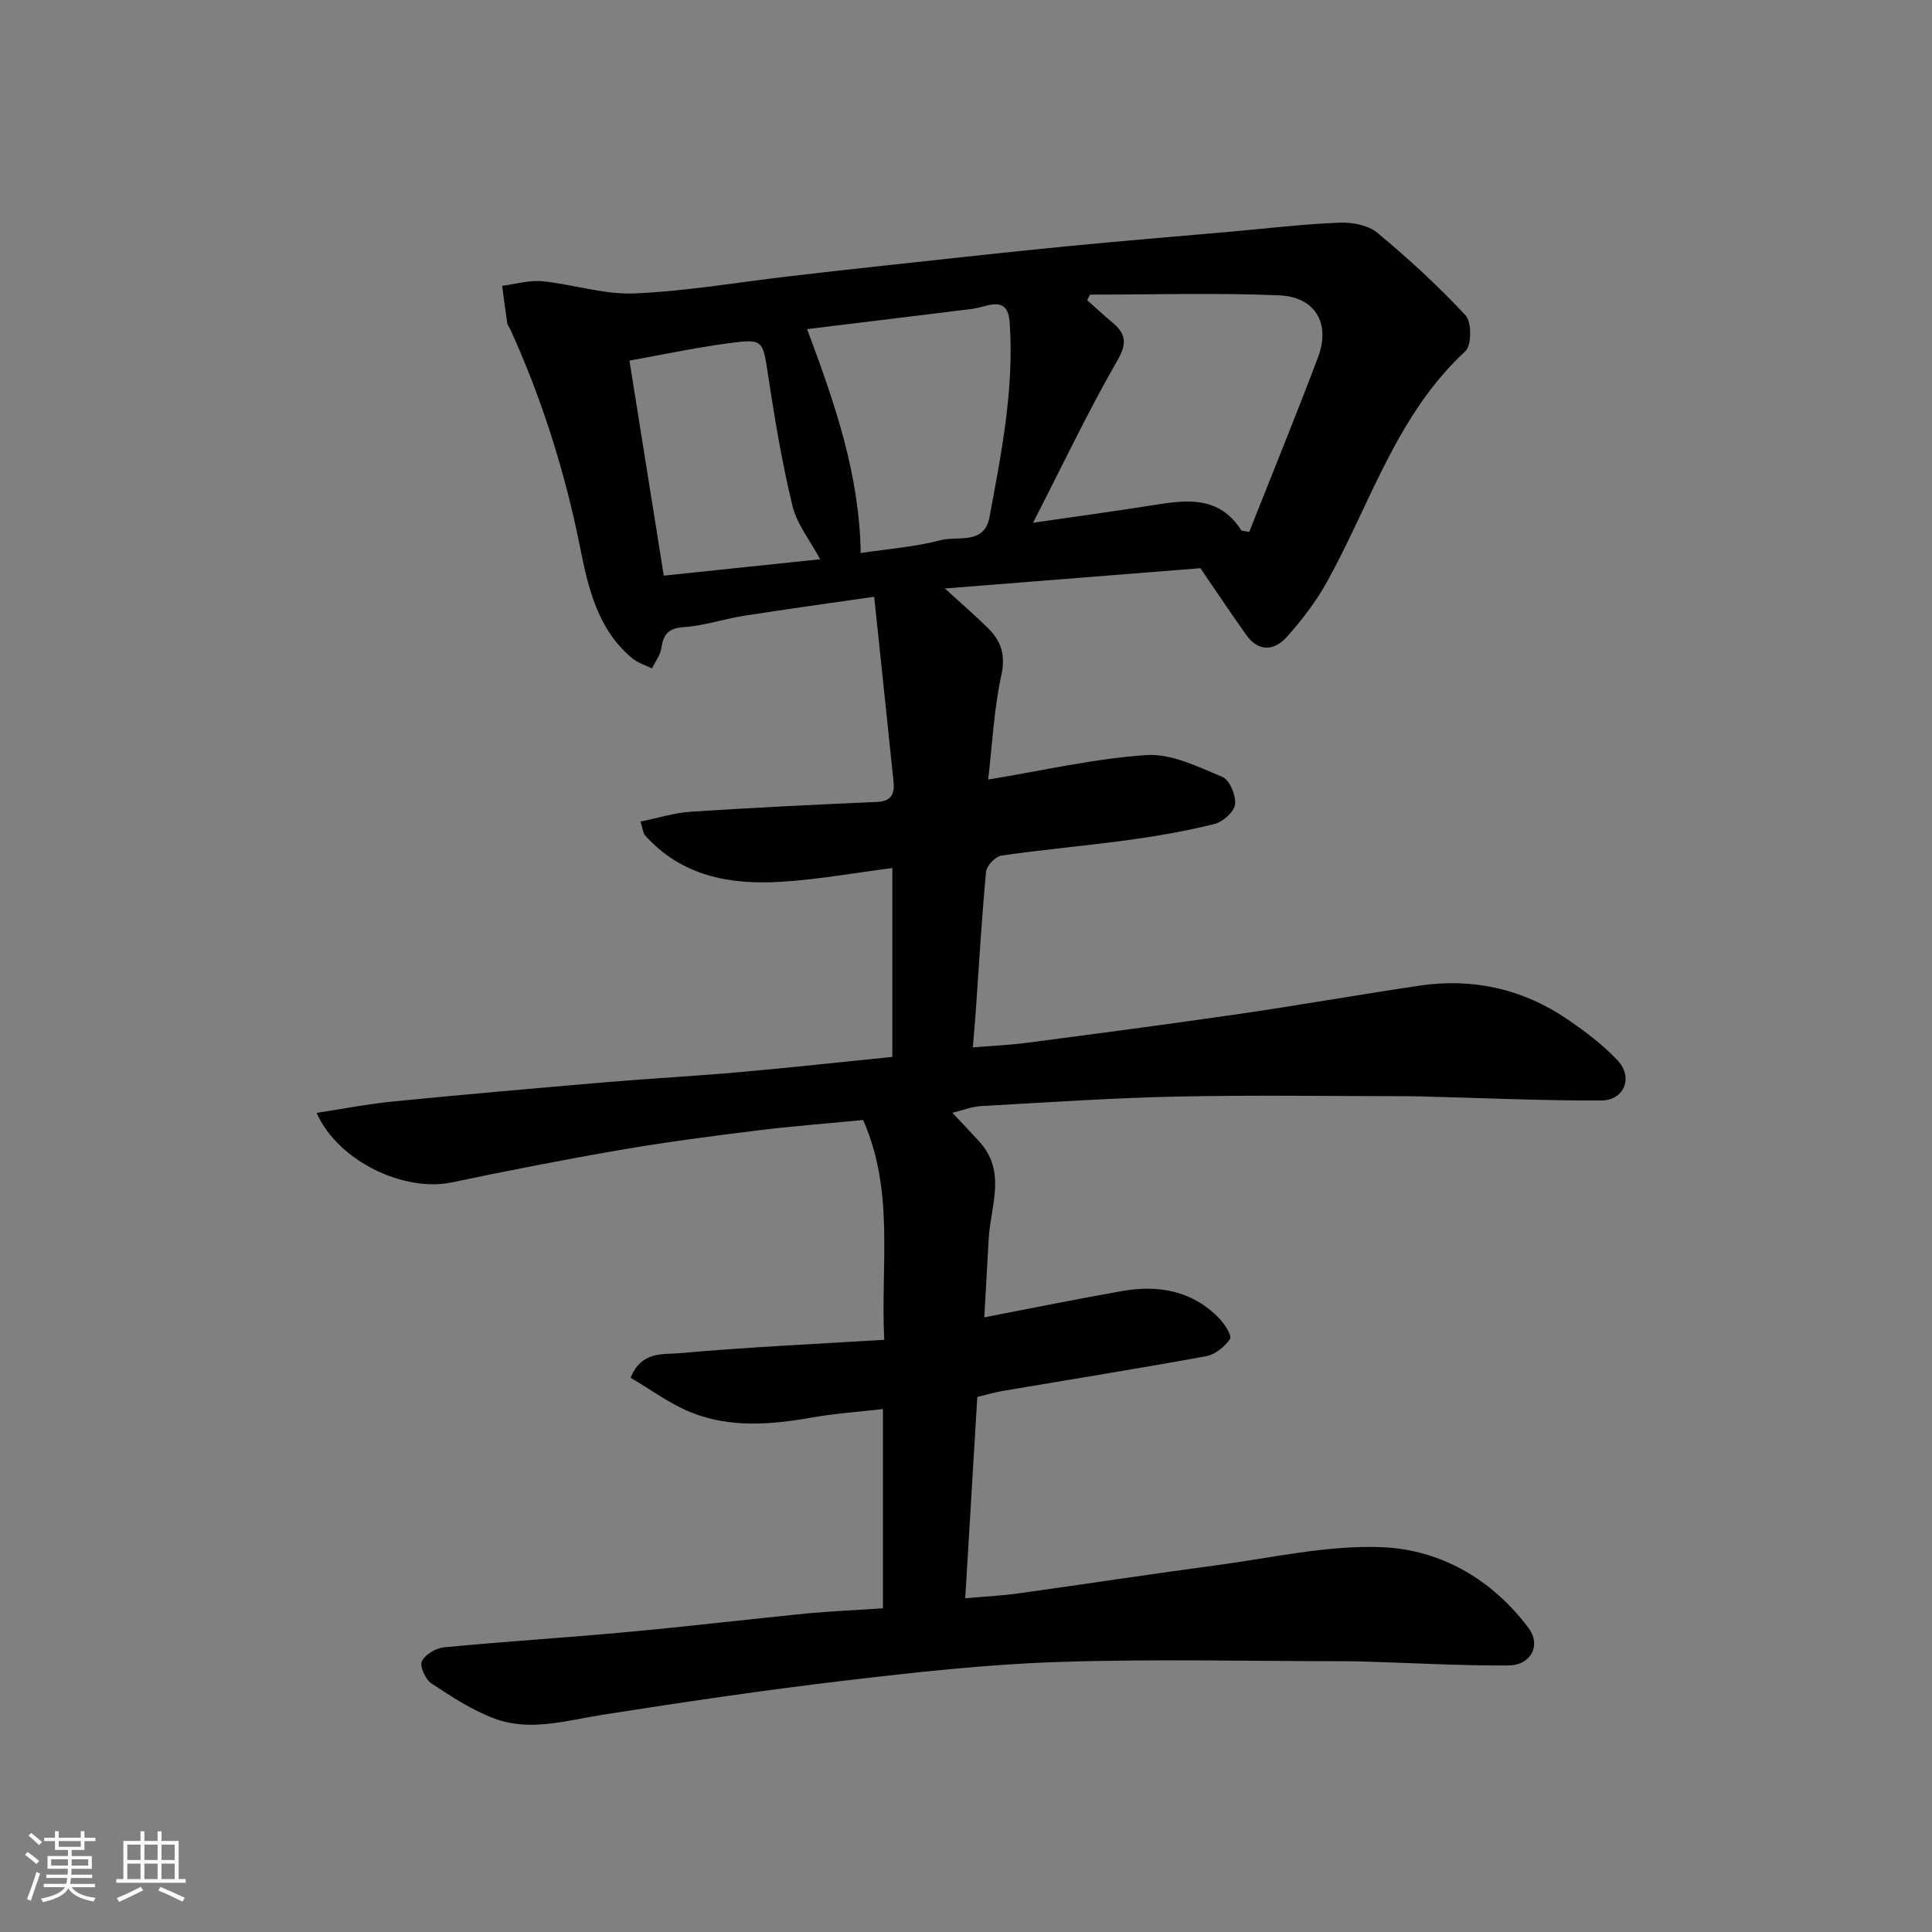 <svg enable-background="new 0 0 400 400" viewBox="0 0 400 400" xmlns="http://www.w3.org/2000/svg"><rect x="0" y="0" width="400" height="400" fill="#808080" stroke="none"/><path d="m5.17 384 .55-.58c.85.61 1.65 1.24 2.4 1.87l-.59.64c-.83-.73-1.62-1.38-2.36-1.93m1.22 9.53-.82-.34c.71-1.76 1.37-3.64 1.98-5.63.24.13.5.25.76.36-.6 1.67-1.24 3.54-1.92 5.61m-.5-13.5.57-.54c.56.44 1.31 1.06 2.26 1.87l-.64.64c-.68-.66-1.41-1.32-2.19-1.97m3.25.46h2.24v-1.36h.77v1.36h4.57v-1.36h.76v1.36h2.28v.69h-2.28v1.84h-2.64v1.26h4.18v2.64h-4.21c0 .45-.02.86-.05 1.21h4.32v.69h-4.38c-.04.34-.1.75-.19 1.22h5.15v.69h-4.82c.87 1.19 2.51 1.92 4.93 2.19-.17.31-.3.57-.37.76-2.77-.49-4.52-1.41-5.26-2.76-.56 1.26-2.3 2.23-5.24 2.9-.12-.24-.26-.48-.43-.72 2.73-.55 4.38-1.34 4.96-2.38h-4.38v-.69h4.65c.1-.38.17-.79.21-1.22h-4.32v-.69h4.4c.03-.34.05-.75.05-1.21h-4.2v-2.64h4.23v-1.26h-2.69v-1.84h-2.24zm1.46 4.46v1.29h3.45c.01-.4.02-.57.01-.53v-.32-.45h-3.46zm1.55-2.59h4.57v-1.19h-4.57zm6.11 2.59h-3.42v.77c-.01.19-.01.37-.02.53h3.44z" fill="#fafafa"/><path d="m32.63 379.16h.82v1.98h3.54v7.89h1.46v.78h-14.37v-.78h1.46v-7.89h3.54v-1.98h.82v1.98h2.73zm-3.49 11.48.5.73c-1.61.82-3.28 1.63-5 2.41-.13-.27-.28-.55-.44-.82 1.75-.72 3.4-1.49 4.94-2.32m-2.78-5.55h2.73v-3.18h-2.73zm0 3.95h2.73v-3.2h-2.73zm3.54-3.95h2.73v-3.18h-2.73zm0 3.95h2.73v-3.2h-2.73zm7.89 4.68c-1.84-.92-3.51-1.7-5.02-2.32l.45-.73c1.89.8 3.57 1.55 5.04 2.23zm-1.62-11.81h-2.73v3.18h2.73zm-2.73 7.13h2.73v-3.2h-2.73z" fill="#fafafa"/><path d="m182.8 332.98c0-13.8 0-27.07 0-41.25-5.03.58-9.87.9-14.62 1.74-8.48 1.5-16.97 2.21-25.09-1.04-4.42-1.77-8.36-4.74-12.53-7.18 2.25-5.59 6.78-4.78 10.04-5.08 13.92-1.25 27.9-1.88 42.47-2.78-.77-15.56 2.18-30.68-4.37-45.5-7.34.71-14.69 1.26-21.99 2.17-9.41 1.17-18.83 2.39-28.17 4-11.72 2.02-23.4 4.31-35.05 6.75-9.78 2.05-23.49-4.35-27.94-14.4 5.51-.84 10.65-1.85 15.83-2.36 14.72-1.45 29.46-2.74 44.21-4 9.19-.78 18.41-1.26 27.6-2.08 10.45-.93 20.88-2.07 31.56-3.15 0-12.94 0-25.67 0-39.1-7.9 1.01-15.46 2.38-23.08 2.85-10.58.65-20.58-1.18-28.15-9.65-.39-.43-.4-1.2-.91-2.82 3.61-.73 6.96-1.81 10.37-2.04 12.86-.84 25.73-1.47 38.6-2.03 3.08-.13 3.67-1.79 3.41-4.24-1.28-12.49-2.61-24.98-4-38.24-9.9 1.44-18.44 2.6-26.94 3.94-4.18.66-8.28 2.06-12.47 2.35-3.19.22-4.24 1.46-4.65 4.33-.21 1.47-1.27 2.82-1.94 4.22-1.37-.68-2.93-1.14-4.08-2.09-7.18-5.96-9.12-14.55-10.82-23.03-3.12-15.56-7.85-30.57-14.4-45.01-.2-.45-.59-.85-.66-1.32-.39-2.58-.72-5.17-1.07-7.76 2.78-.35 5.61-1.22 8.33-.95 6.39.63 12.76 2.79 19.07 2.52 10.78-.46 21.49-2.32 32.23-3.57 6.52-.76 13.04-1.5 19.57-2.2 12.4-1.34 24.79-2.72 37.2-3.94 11.46-1.12 22.93-2.06 34.4-3.07 7.53-.67 15.05-1.57 22.59-1.87 2.62-.11 5.91.52 7.82 2.1 6.41 5.32 12.59 10.99 18.26 17.09 1.28 1.38 1.27 6.21-.03 7.41-14.26 13.17-19.65 31.52-28.65 47.75-2.28 4.11-5.22 7.95-8.36 11.45-2.55 2.85-5.82 3.12-8.35-.42-3.03-4.24-5.91-8.59-9.51-13.84-16.59 1.32-34.25 2.72-52.9 4.2 3.52 3.22 6.35 5.64 8.98 8.26 2.67 2.66 3.61 5.51 2.71 9.66-1.52 7-1.87 14.26-2.73 21.64 11.38-1.87 22.05-4.37 32.82-5.07 5.14-.33 10.64 2.43 15.67 4.52 1.5.62 2.84 3.83 2.63 5.67-.18 1.55-2.51 3.64-4.24 4.07-5.84 1.46-11.81 2.5-17.78 3.32-8.77 1.2-17.6 1.96-26.36 3.23-1.24.18-3.06 2.1-3.18 3.36-.91 9.67-1.46 19.38-2.14 29.07-.16 2.26-.37 4.52-.59 7.28 3.7-.31 7.58-.47 11.41-.98 14.6-1.91 29.2-3.83 43.77-5.95 12.44-1.81 24.83-4 37.27-5.85 11.06-1.64 21.37.65 30.62 6.95 3.71 2.53 7.4 5.3 10.45 8.56 3.24 3.48 1.34 8.23-3.36 8.26-11.79.06-23.59-.48-35.38-.78-1.5-.04-3-.1-4.49-.1-16-.01-32-.26-48 .07-13.54.29-27.08 1.22-40.61 1.97-1.86.1-3.67.85-5.92 1.39 2.02 2.16 3.83 4.05 5.59 5.98 5.69 6.25 2.29 13.39 1.92 20.22-.29 5.38-.6 10.75-.9 16.15 10.06-1.93 19.29-3.83 28.58-5.45 7.48-1.31 14.44-.08 19.99 5.59 1.15 1.18 2.75 3.66 2.31 4.32-1.08 1.62-3.09 3.25-4.97 3.59-13.97 2.56-27.99 4.79-41.99 7.17-1.88.32-3.72.88-5.37 1.27-.84 13.93-1.64 27.43-2.5 41.67 3.92-.35 7.42-.51 10.88-.99 13.77-1.91 27.51-4.02 41.28-5.86 11.37-1.52 22.83-4.18 34.14-3.72 12.14.5 22.79 6.67 30.31 16.71 2.7 3.61.5 7.74-4.1 7.77-9.77.07-19.54-.49-29.31-.79-1.5-.05-3-.08-4.5-.08-19.87-.01-39.75-.5-59.59.16-14.76.49-29.52 2.14-44.2 3.87-16.72 1.98-33.39 4.45-50.03 7.06-7.46 1.17-14.93 3.53-22.31.79-4.64-1.72-8.93-4.54-13.09-7.29-1.23-.81-2.47-3.53-1.98-4.57.66-1.41 2.91-2.74 4.59-2.9 12.61-1.21 25.27-1.99 37.89-3.16 12.58-1.16 25.14-2.65 37.71-3.9 4.9-.43 9.84-.65 15.27-1.02zm74.23-223.13c.54.09 1.07.19 1.61.28 4.77-12.07 9.69-24.08 14.26-36.22 2.6-6.92-.58-12.44-8.03-12.76-13.05-.55-26.13-.15-39.2-.15-.19.39-.39.77-.58 1.16 1.71 1.51 3.38 3.07 5.13 4.53 2.78 2.32 3.27 4.2 1.14 7.91-6.17 10.73-11.49 21.96-17.48 33.63 8.8-1.28 16.87-2.37 24.91-3.65 6.88-1.1 13.62-2.01 18.24 5.27zm-78.83 4.65c5.61-.85 11.21-1.26 16.54-2.66 3.55-.93 9.04 1.03 10.12-4.75 2.47-13.25 5.1-26.49 4.2-40.13-.22-3.4-1.48-4.5-4.66-3.72-1.1.27-2.2.6-3.33.74-11.3 1.4-22.61 2.77-33.97 4.16 5.69 15.21 10.84 29.97 11.1 46.36zm-8.39 1.29c-2.1-3.92-4.81-7.23-5.72-10.99-2.15-8.82-3.65-17.82-5.02-26.81-1.16-7.62-.95-7.89-8.19-6.93-6.86.91-13.64 2.36-20.56 3.6 2.4 15 4.7 29.43 7.11 44.52 10.74-1.12 21.44-2.24 32.38-3.39z" fill="#000001"/></svg>